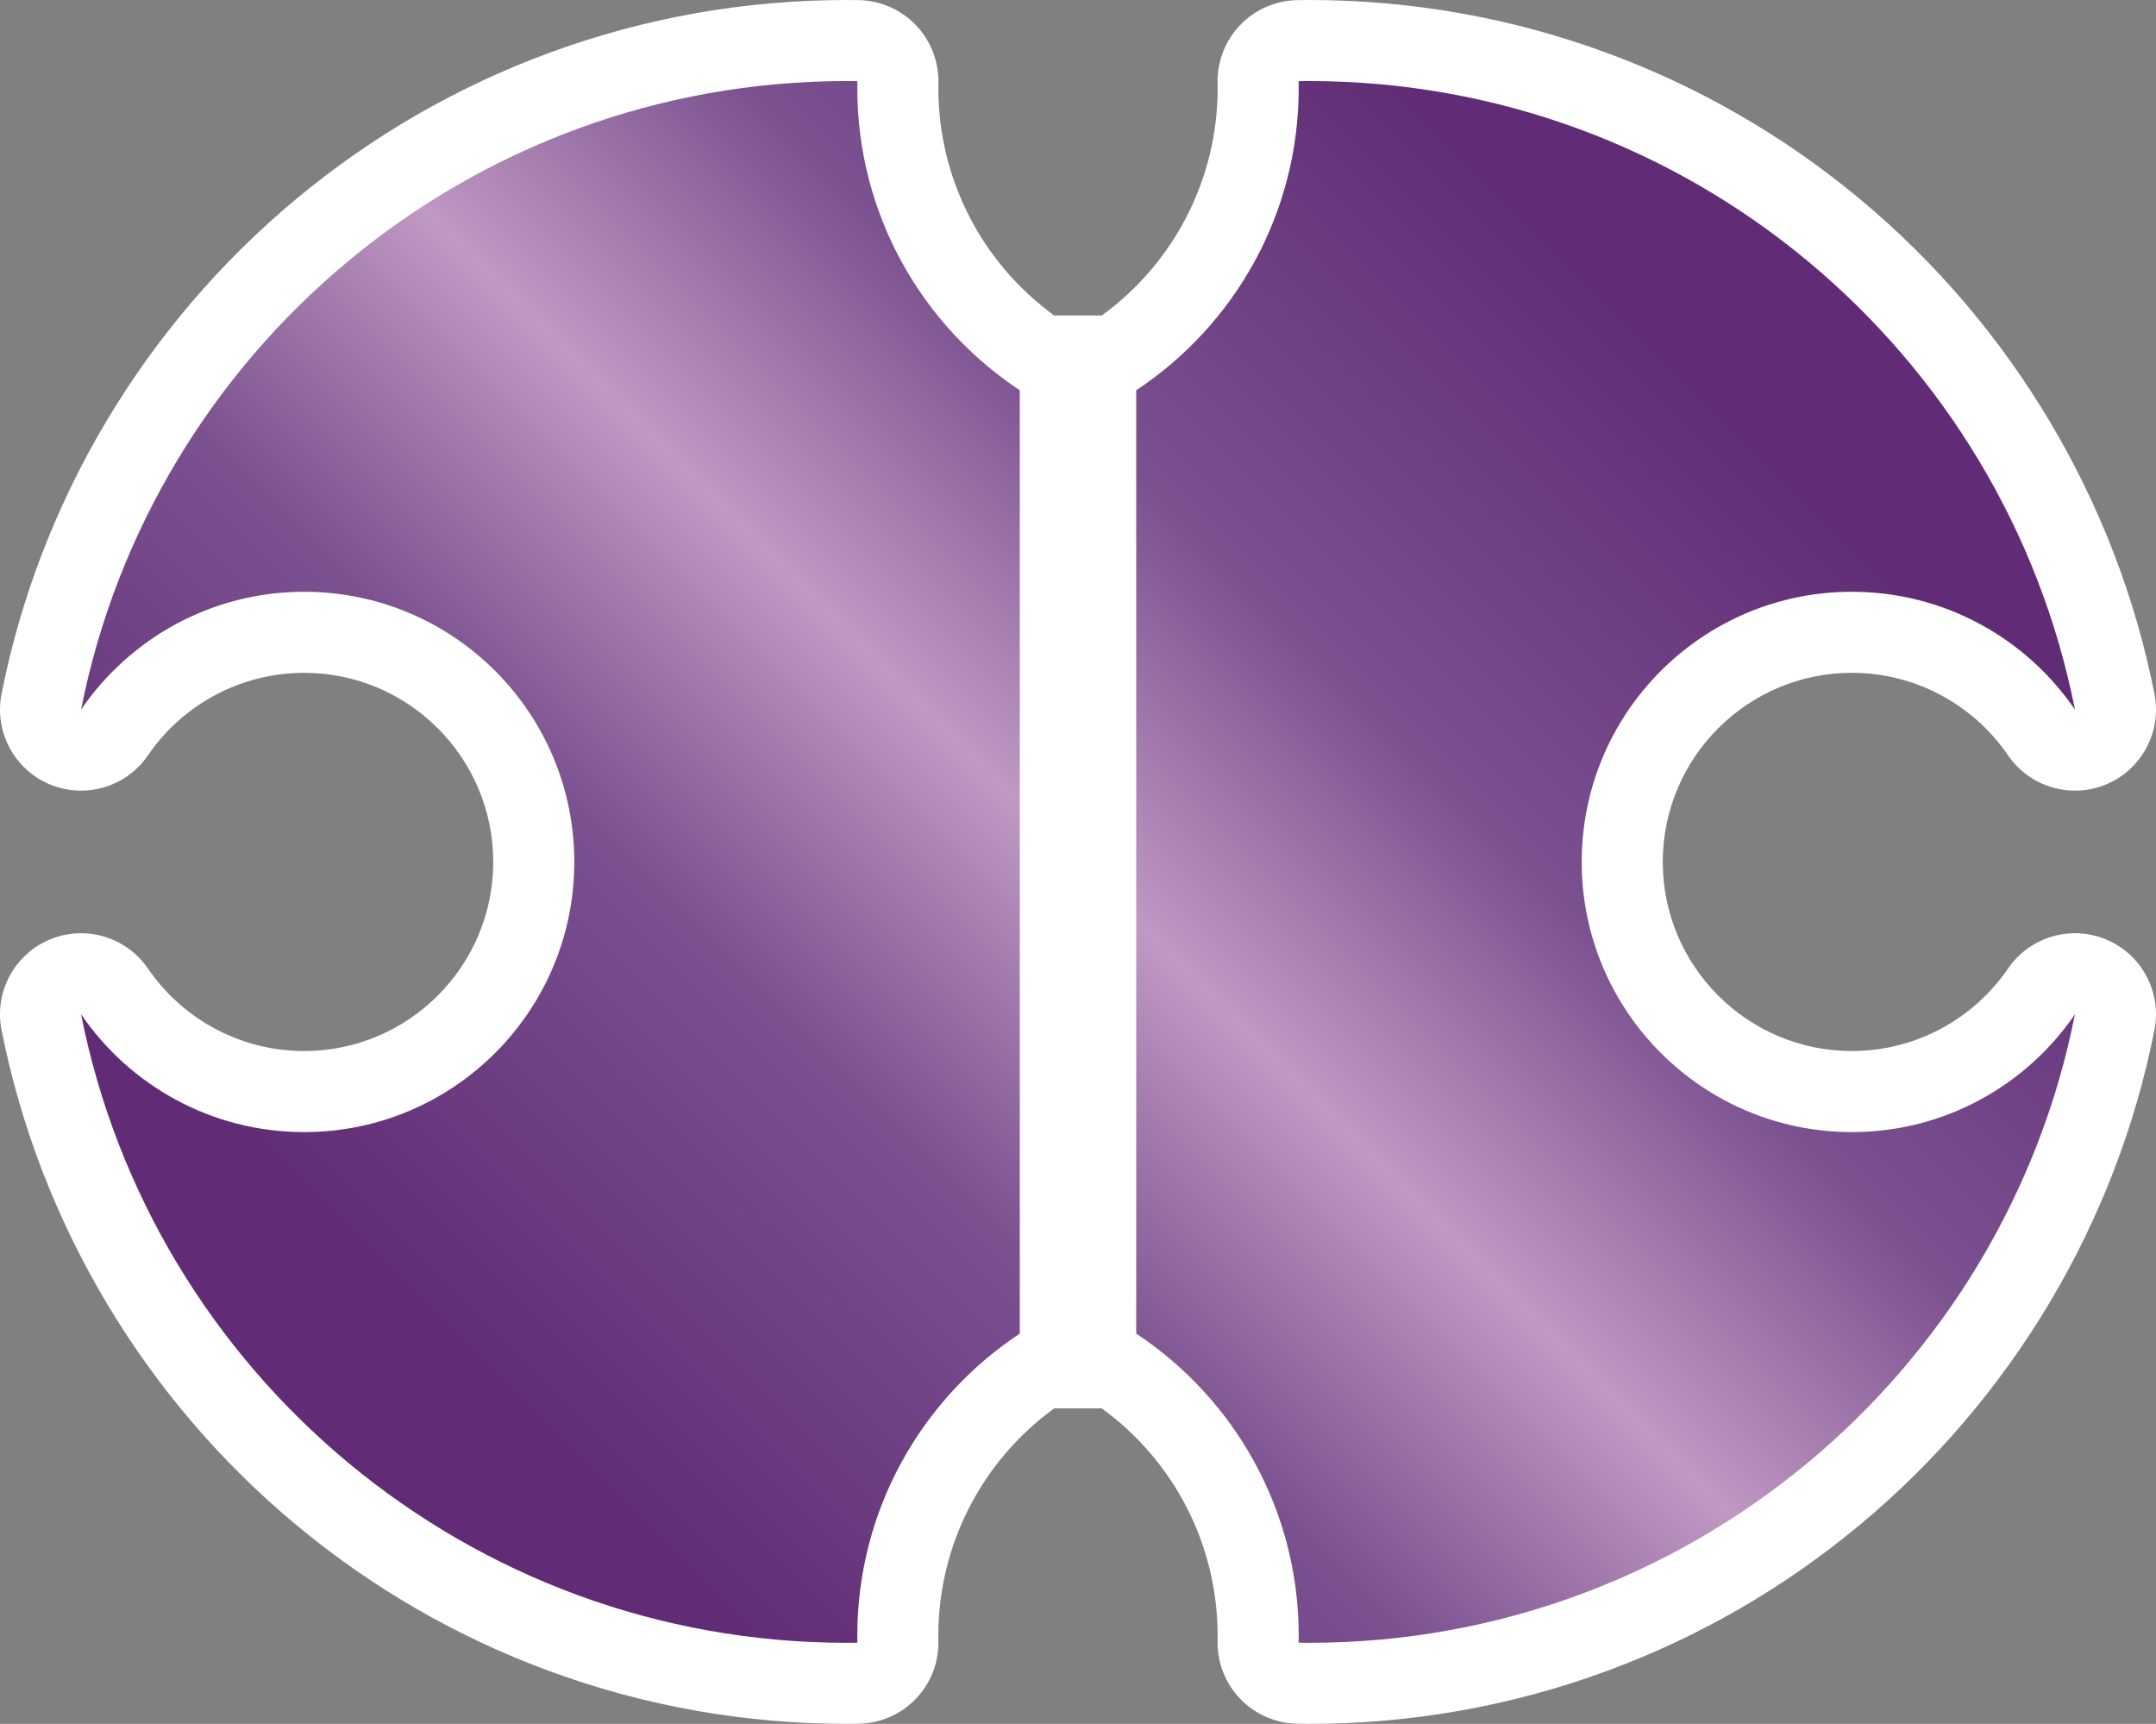 <?xml version="1.0" encoding="UTF-8" standalone="no"?>
<svg
   version="1.2"
   id="Layer_1"
   x="0px"
   y="0px"
   width="375.218"
   height="300.002"
   xmlns="http://www.w3.org/2000/svg"
   xmlns:svg="http://www.w3.org/2000/svg">
  <rect width="100%" height="100%" fill="#808080" stroke="none"/>
  <defs
     id="defs5" />
  <g
     id="g5"
     transform="translate(5.9464862e-4)">
    <path
       fill="#ffffff"
       d="m 366.574,163.509 c -1.773,-0.745 -3.626,-1.102 -5.457,-1.102 -4.545,0 -8.95,2.201 -11.646,6.141 -6.153,8.993 -16.315,14.362 -27.184,14.362 -18.147,0 -32.91,-14.764 -32.91,-32.91 0,-18.147 14.764,-32.91 32.91,-32.91 10.869,0 21.031,5.369 27.184,14.362 2.696,3.94 7.101,6.141 11.646,6.141 1.831,0 3.684,-0.357 5.457,-1.102 6.174,-2.593 9.674,-9.171 8.374,-15.741 C 368.305,87.162 350.066,56.553 323.59,34.561 310.414,23.617 295.617,15.08 279.61,9.189 263.041,3.092 245.612,0 227.809,0 c -0.49,0 -0.978,0.008 -1.466,0.016 l -0.525,0.008 c -3.754,0.049 -7.334,1.594 -9.946,4.291 -2.612,2.697 -4.041,6.324 -3.97,10.079 0.006,0.33 0.013,0.636 0.013,0.942 0,15.728 -7.501,30.358 -20.167,39.571 h -8.276 c -12.666,-9.213 -20.167,-23.843 -20.167,-39.571 0,-0.307 0.007,-0.612 0.012,-0.918 0.071,-3.754 -1.358,-7.394 -3.97,-10.091 -2.612,-2.697 -6.192,-4.254 -9.946,-4.303 L 148.876,0.016 C 148.386,0.008 147.898,0 147.408,0 129.605,0 112.177,3.092 95.608,9.19 79.6,15.081 64.803,23.617 51.628,34.561 25.152,56.554 6.912,87.163 0.269,120.751 c -1.299,6.569 2.2,13.147 8.374,15.741 1.773,0.745 3.626,1.102 5.457,1.102 4.545,0 8.95,-2.201 11.646,-6.141 6.153,-8.993 16.316,-14.362 27.184,-14.362 18.147,0 32.91,14.764 32.91,32.91 0,18.147 -14.764,32.91 -32.91,32.91 -10.869,0 -21.031,-5.369 -27.184,-14.362 -2.696,-3.94 -7.101,-6.141 -11.646,-6.141 -1.831,0 -3.684,0.357 -5.457,1.102 -6.174,2.593 -9.674,9.171 -8.374,15.741 6.643,33.588 24.882,64.197 51.358,86.189 13.175,10.944 27.973,19.481 43.98,25.372 16.569,6.098 33.997,9.19 51.8,9.19 0.49,0 0.978,-0.008 1.466,-0.016 l 0.525,-0.008 c 3.754,-0.049 7.334,-1.594 9.946,-4.291 2.612,-2.697 4.041,-6.324 3.97,-10.078 -0.006,-0.33 -0.013,-0.636 -0.013,-0.943 0,-15.728 7.501,-30.358 20.167,-39.571 h 8.276 c 12.666,9.213 20.167,23.843 20.167,39.571 0,0.307 -0.007,0.613 -0.012,0.918 -0.071,3.754 1.358,7.394 3.97,10.091 2.612,2.697 6.192,4.254 9.946,4.303 l 0.525,0.008 c 0.488,0.008 0.976,0.016 1.466,0.016 17.803,0 35.231,-3.092 51.8,-9.19 16.008,-5.891 30.805,-14.427 43.98,-25.372 26.476,-21.992 44.715,-52.602 51.358,-86.189 1.303,-6.571 -2.196,-13.149 -8.37,-15.742 z"
       id="path1" />
    <linearGradient
       id="SVGID_1_"
       gradientUnits="userSpaceOnUse"
       x1="90.789"
       y1="246.82"
       x2="284.162"
       y2="53.446">
      <stop
         style="stop-color:#612c75"
         offset="0"
         id="stop1" />
      <stop
         style="stop-color:#7b5190"
         offset="0.3"
         id="stop2" />
      <stop
         style="stop-color:#bf99c3"
         offset="0.5"
         id="stop3" />
      <stop
         style="stop-color:#7b5190"
         offset="0.7"
         id="stop4" />
      <stop
         style="stop-color:#612c75"
         offset="1"
         id="stop5" />
    </linearGradient>
    <path
       fill="url(#SVGID_1_)"
       d="m 361.112,176.513 c -12.334,62.36 -67.323,109.383 -133.302,109.383 -0.604,0 -1.204,-0.015 -1.806,-0.023 0.008,-0.402 0.015,-0.804 0.015,-1.208 0,-21.965 -11.24,-41.303 -28.279,-52.584 V 67.919 c 17.039,-11.281 28.279,-30.618 28.279,-52.584 0,-0.404 -0.008,-0.806 -0.015,-1.208 0.602,-0.008 1.202,-0.023 1.806,-0.023 65.979,0 120.969,47.023 133.302,109.383 -8.468,-12.377 -22.696,-20.502 -38.825,-20.502 -25.966,0 -47.015,21.049 -47.015,47.015 0,25.966 21.049,47.015 47.015,47.015 16.129,0 30.356,-8.125 38.825,-20.502 z M 149.199,15.336 c 0,-0.404 0.008,-0.806 0.015,-1.208 -0.602,-0.008 -1.202,-0.023 -1.806,-0.023 -65.979,0 -120.969,47.023 -133.302,109.383 8.468,-12.377 22.696,-20.502 38.825,-20.502 25.966,0 47.015,21.049 47.015,47.015 0,25.966 -21.049,47.015 -47.015,47.015 -16.129,0 -30.356,-8.125 -38.825,-20.502 12.334,62.36 67.323,109.383 133.302,109.383 0.604,0 1.204,-0.015 1.806,-0.023 -0.008,-0.402 -0.015,-0.804 -0.015,-1.208 0,-21.965 11.24,-41.303 28.279,-52.584 V 67.919 C 160.439,56.638 149.199,37.301 149.199,15.336 Z"
       id="path5"
       style="fill:url(#SVGID_1_)" />
  </g>
</svg>
